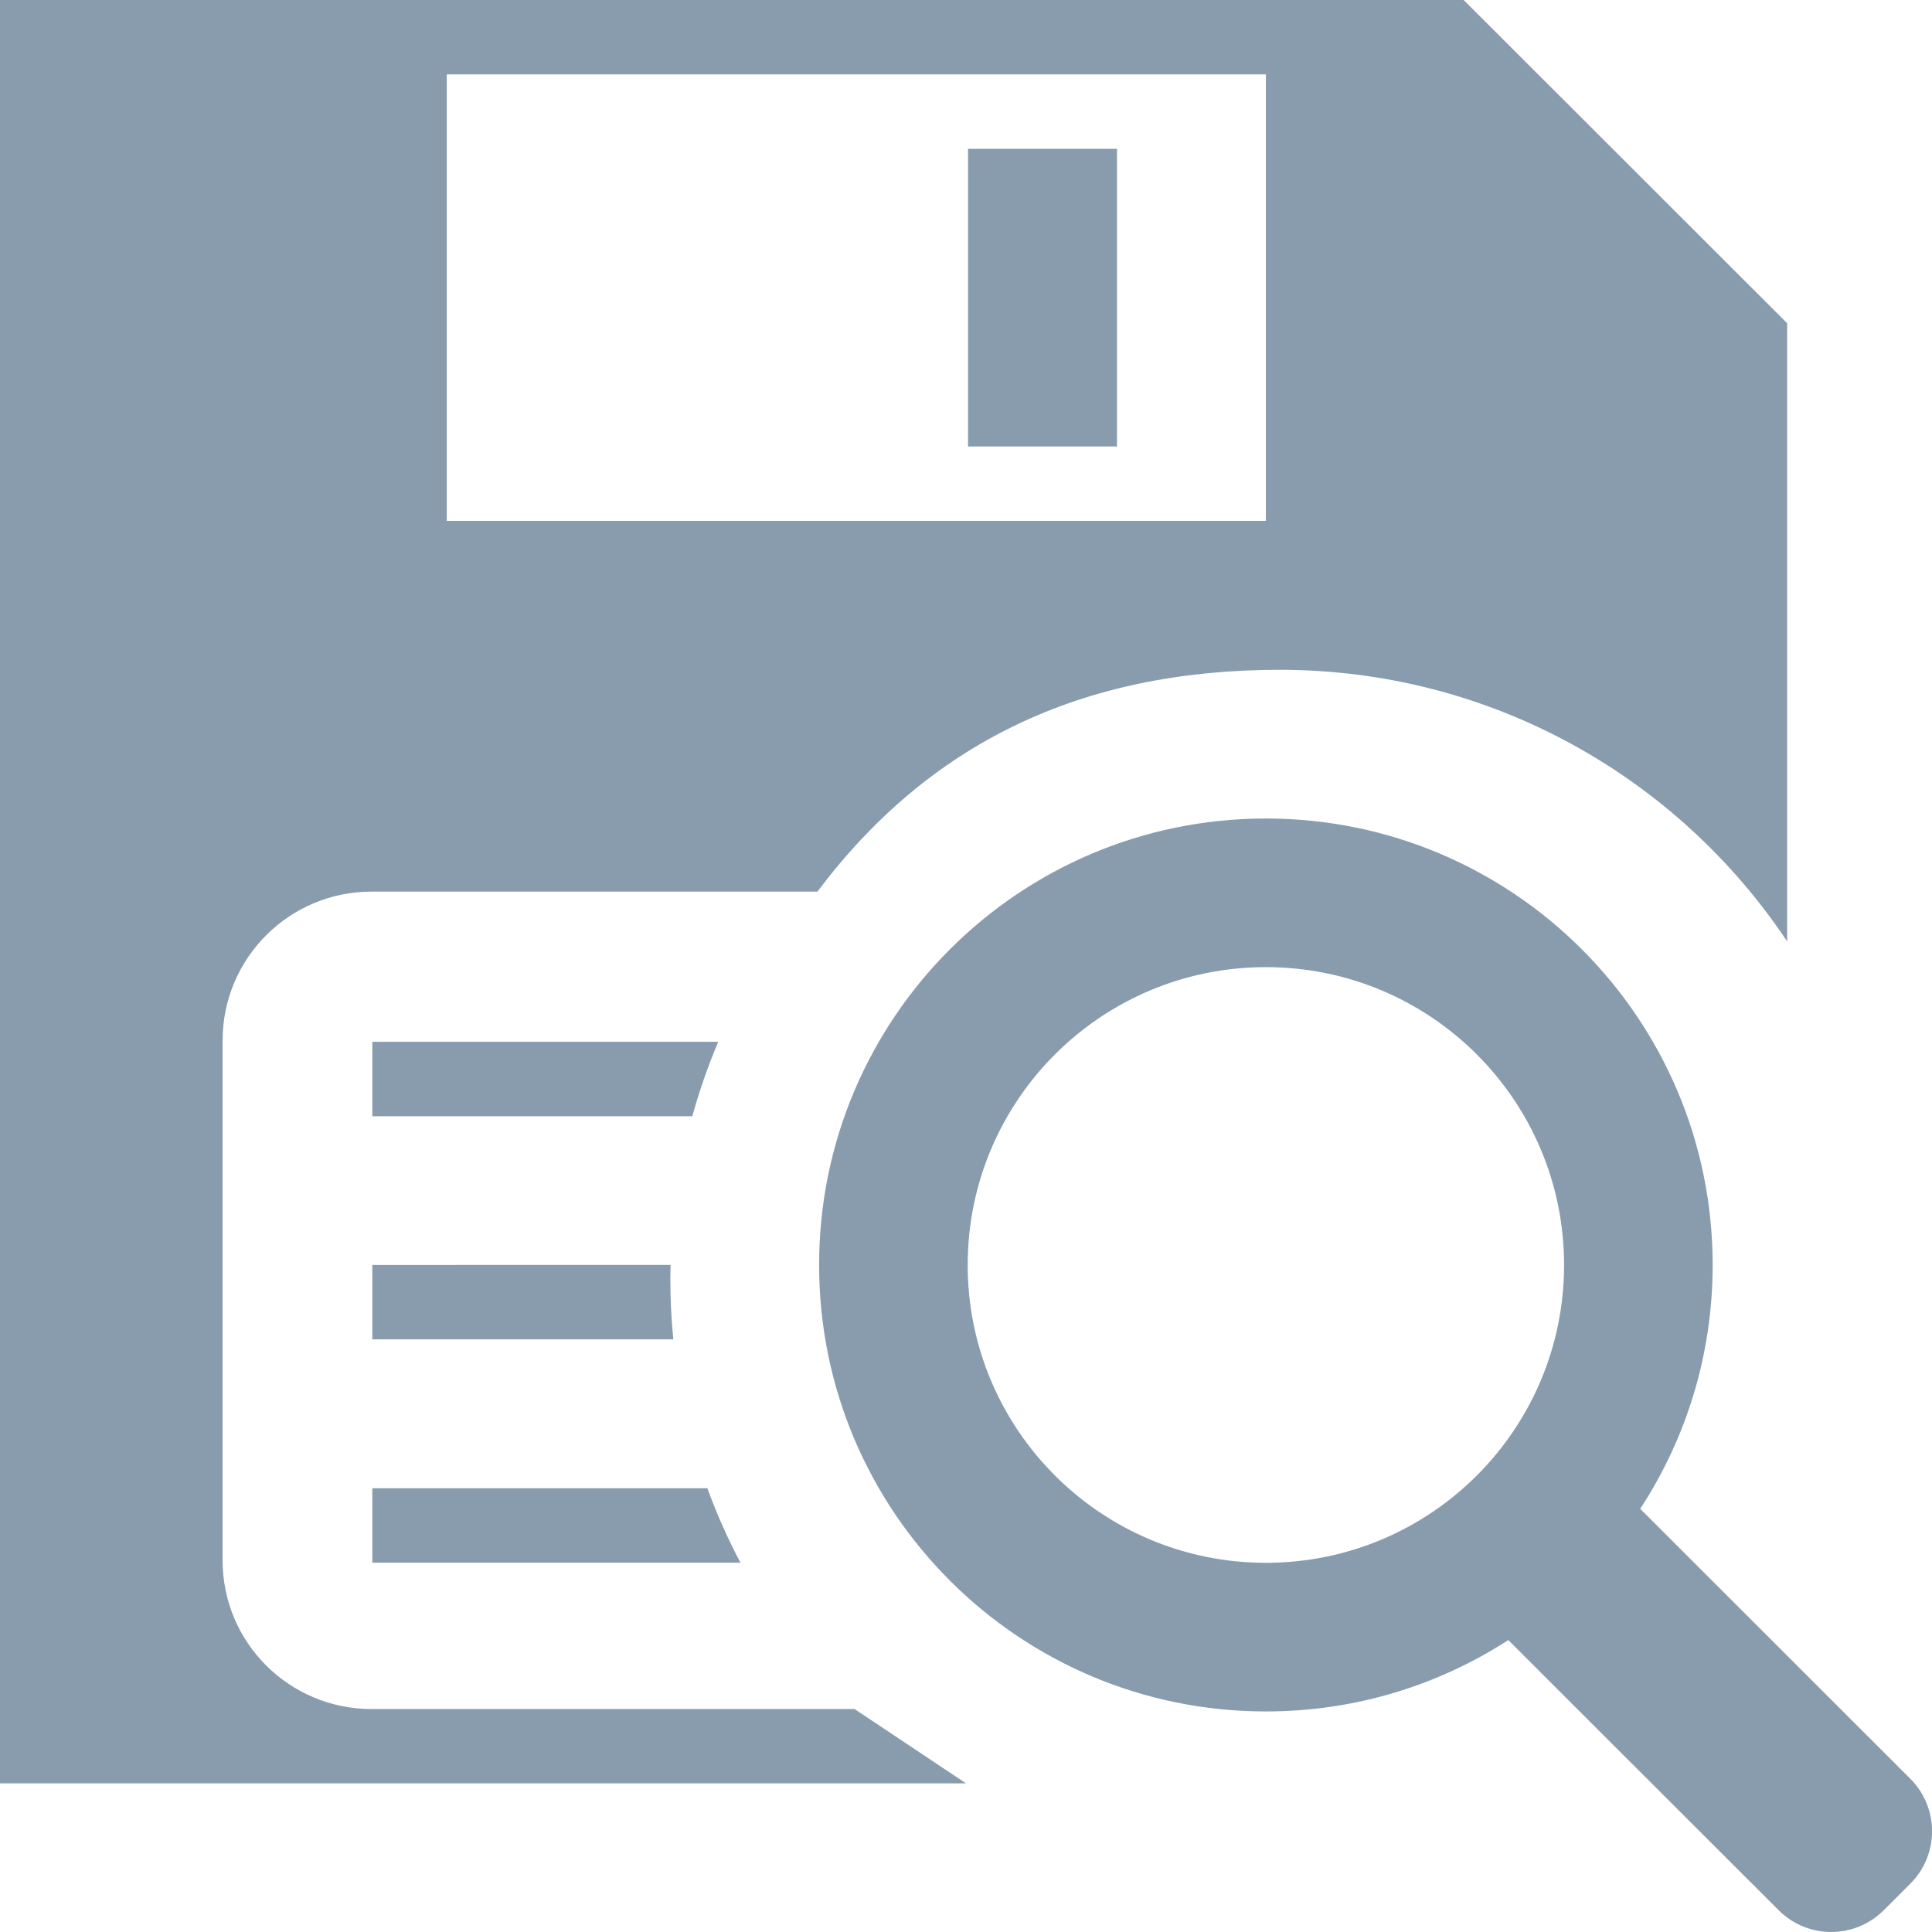 <?xml version="1.0" encoding="utf-8"?>
<!-- Generated by IcoMoon.io -->
<!DOCTYPE svg PUBLIC "-//W3C//DTD SVG 1.1//EN" "http://www.w3.org/Graphics/SVG/1.1/DTD/svg11.dtd">
<svg version="1.1" xmlns="http://www.w3.org/2000/svg" xmlns:xlink="http://www.w3.org/1999/xlink" width="32" height="32" viewBox="0 0 32 32">
<path fill="#889cae" d="M24.242 0h-24.242v29.538h16l-1.846-1.231h-8c-1.362 0-2.467-1.1-2.467-2.462v-8.612c0-1.361 1.104-2.465 2.467-2.465h7.385c1.841-2.45 4.356-3.674 7.658-3.674 3.506 0 6.595 1.787 8.404 4.499v-10.239l-5.359-5.355zM7.4 1.232h13.567v7.395h-13.567v-7.395z"></path>
<path fill="#889cae" d="M16.034 2.465h2.467v4.93h-2.467v-4.93z"></path>
<path fill="#889cae" d="M7.57 17.255h-1.403v1.233h5.3c0.117-0.423 0.261-0.834 0.429-1.233h-4.326z"></path>
<path fill="#889cae" d="M7.57 20.952h-1.403v1.232h4.985c-0.033-0.33-0.049-0.665-0.049-1.004 0-0.076 0.001-0.153 0.003-0.229h-3.535z"></path>
<path fill="#889cae" d="M7.57 24.65h-1.403v1.233h6.097c-0.209-0.396-0.393-0.808-0.548-1.233h-4.145z"></path>
<path fill="#889cae" d="M31.201 31.64l0.439-0.439c0.481-0.48 0.481-1.259 0-1.74l-4.473-4.47c0.759-1.161 1.2-2.549 1.2-4.039 0-4.084-3.313-7.395-7.4-7.395s-7.4 3.311-7.4 7.395c0 4.084 3.313 7.395 7.4 7.395 1.48 0 2.858-0.434 4.015-1.182l4.478 4.474c0.481 0.481 1.26 0.481 1.741 0zM25.906 20.952c0 2.723-2.209 4.933-4.939 4.933s-4.939-2.21-4.939-4.933c0-2.723 2.209-4.933 4.939-4.933s4.939 2.21 4.939 4.933z"></path>
</svg>
